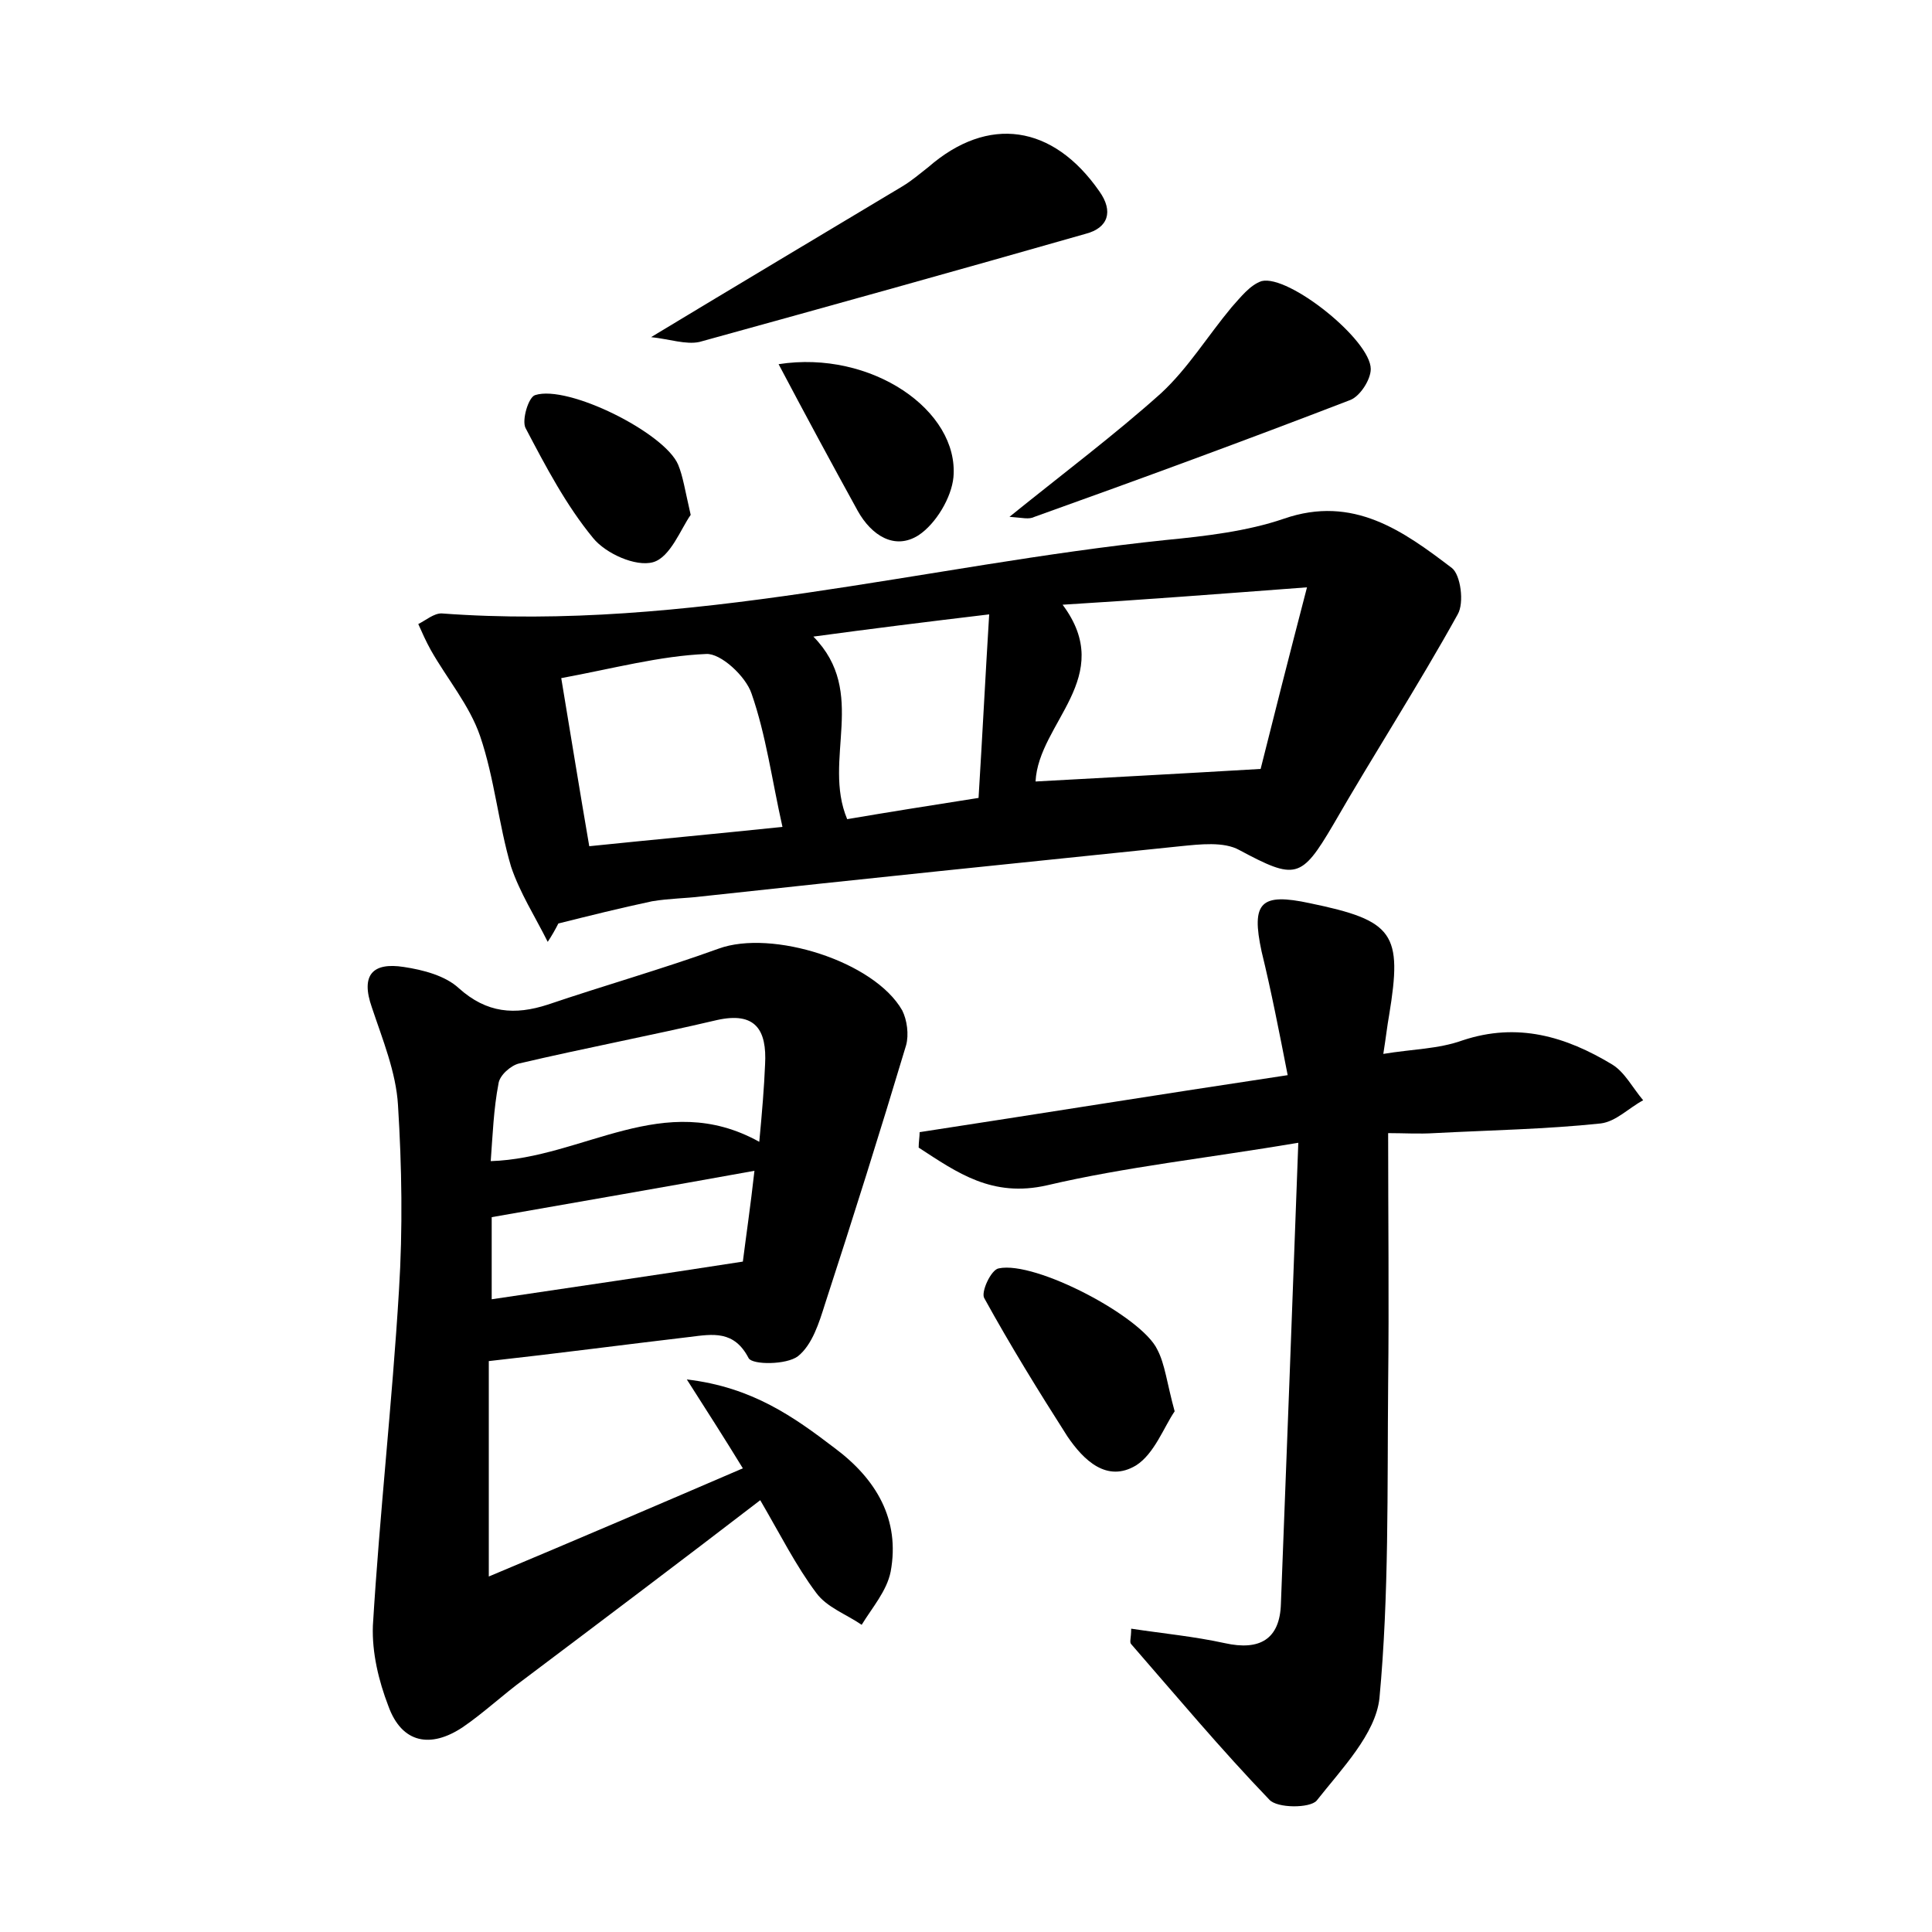 <?xml version="1.0" encoding="utf-8"?>
<!-- Generator: Adobe Illustrator 22.0.0, SVG Export Plug-In . SVG Version: 6.00 Build 0)  -->
<svg version="1.1" id="图层_1" xmlns="http://www.w3.org/2000/svg" xmlns:xlink="http://www.w3.org/1999/xlink" x="0px" y="0px"
	 viewBox="0 0 200 200" style="enable-background:new 0 0 200 200;" xml:space="preserve">
<style type="text/css">
	.st0{fill:#FFFFFF;}
</style>
<g>
	
	<path d="M76.9,152c-1.9-3.1-3.5-5.6-5.8-9.2c6.8,0.8,11.1,3.9,15.3,7.1c4.3,3.2,6.8,7.4,5.8,12.8c-0.4,2-1.9,3.7-3,5.5
		c-1.6-1.1-3.6-1.8-4.7-3.3c-2.1-2.8-3.7-6-5.8-9.6c-8.2,6.3-16.3,12.4-24.4,18.5c-2.2,1.6-4.2,3.5-6.4,5c-3.3,2.2-6.3,1.7-7.7-2.2
		c-1-2.6-1.7-5.5-1.6-8.3c0.7-11.6,2-23.1,2.7-34.7c0.4-6.4,0.3-12.8-0.1-19.2c-0.2-3.4-1.6-6.8-2.7-10.1c-1.2-3.4,0.1-4.7,3.3-4.2
		c2,0.3,4.3,0.9,5.7,2.2c2.9,2.6,5.8,2.8,9.2,1.7c5.9-2,11.9-3.7,17.7-5.8c5.5-2,16.1,1.3,19,6.4c0.5,1,0.7,2.5,0.4,3.6
		c-2.7,9-5.5,17.9-8.4,26.8c-0.6,1.9-1.3,4.2-2.8,5.4c-1.2,0.9-4.7,0.9-5.1,0.2c-1.5-2.9-3.7-2.5-6.1-2.2
		c-6.8,0.8-13.6,1.7-20.8,2.5c0,6.9,0,14,0,22.3C59.9,159.3,68.3,155.7,76.9,152z M78.6,118.2c0.3-3.2,0.5-5.6,0.6-8
		c0.2-3.6-1-5.5-5-4.6c-6.8,1.6-13.7,2.9-20.5,4.5c-0.8,0.2-2,1.2-2.1,2.1c-0.5,2.6-0.6,5.3-0.8,8C60.4,119.9,68.7,112.7,78.6,118.2
		z M78.1,121.2c-9.4,1.7-18.1,3.2-27.2,4.8c0,2.5,0,5.4,0,8.5c8.7-1.3,17-2.5,26-3.9C77.2,128.2,77.7,124.8,78.1,121.2z"/>
	<path d="M56.7,97.5c-1.3-2.6-2.9-5.1-3.8-7.8c-1.3-4.4-1.7-9.1-3.2-13.5c-1.1-3.2-3.4-5.9-5.1-8.9c-0.5-0.9-0.9-1.8-1.3-2.7
		c0.8-0.4,1.6-1.1,2.4-1.1c25.5,1.9,50-5,75-7.6c4.1-0.4,8.4-0.9,12.2-2.2c7.2-2.5,12.4,1.3,17.4,5.1c0.9,0.7,1.3,3.6,0.6,4.8
		c-4.1,7.4-8.7,14.5-12.9,21.8c-3.3,5.6-3.9,5.7-9.7,2.6c-1.6-0.9-4.1-0.6-6.1-0.4c-16.5,1.7-33.1,3.4-49.6,5.2
		C71,93,69.3,93,67.5,93.3c-3.3,0.7-6.5,1.5-9.7,2.3C57.5,96.2,57.1,96.9,56.7,97.5z M110,62.6c5.6,7.5-2.5,12.2-2.8,18.3
		c7.3-0.4,14.8-0.8,23.3-1.3c1.3-5.2,2.9-11.5,4.8-18.8C126,61.5,118.2,62.1,110,62.6z M81,85.6c-1.1-4.9-1.7-9.5-3.2-13.8
		c-0.6-1.8-3.2-4.2-4.7-4.1c-4.8,0.2-9.6,1.5-15,2.5c1,6,1.9,11.6,2.9,17.4C67.8,86.9,74.3,86.3,81,85.6z M101.3,82.6
		c0.4-6.5,0.7-12.5,1.1-19c-6.7,0.8-12.3,1.5-18.2,2.3c5.7,5.8,0.9,12.7,3.5,18.9C91.8,84.1,96.2,83.4,101.3,82.6z"/>
	<path d="M95.2,117.2c12.4-1.9,24.8-3.9,38.1-5.9c-0.9-4.6-1.7-8.7-2.7-12.8c-1.1-5.1-0.1-6.1,5-5c8.7,1.8,9.6,3.1,8.2,11.6
		c-0.2,1.1-0.3,2.1-0.6,4c3-0.5,5.7-0.5,8.2-1.4c5.7-1.9,10.7-0.4,15.5,2.5c1.3,0.8,2.1,2.4,3.2,3.7c-1.5,0.8-2.8,2.2-4.4,2.4
		c-5.7,0.6-11.5,0.7-17.2,1c-1.6,0.1-3.2,0-4.8,0c0,8.9,0.1,17.4,0,26c-0.1,10.9,0.1,21.8-0.9,32.5c-0.4,3.7-3.9,7.3-6.5,10.6
		c-0.7,0.8-4.1,0.8-4.9-0.1c-5-5.2-9.6-10.7-14.3-16.1c-0.2-0.2,0-0.6,0-1.6c3.3,0.5,6.5,0.8,9.7,1.5c3.6,0.8,5.7-0.4,5.8-4.1
		c0.6-15.6,1.2-31.2,1.8-47.7c-9.5,1.6-17.9,2.5-26,4.4c-5.7,1.3-9.3-1.3-13.3-3.9C95.1,118.2,95.2,117.7,95.2,117.2z"/>
	<path d="M67.4,34.9c9.1-5.5,17.5-10.5,26-15.6c1-0.6,1.8-1.3,2.7-2c6.2-5.4,12.9-4.4,17.7,2.5c1.5,2.1,0.9,3.8-1.4,4.4
		c-13.3,3.8-26.6,7.5-40,11.2C71,35.7,69.3,35.1,67.4,34.9z"/>
	<path d="M104.5,53.5c5.7-4.6,10.9-8.5,15.7-12.8c2.8-2.6,4.8-5.9,7.3-8.9c0.9-1,1.9-2.3,3.1-2.7c2.8-0.7,11.3,6.1,11.3,9.1
		c0,1.1-1.1,2.8-2.1,3.2c-10.9,4.2-21.8,8.2-32.7,12.1C106.5,53.8,105.9,53.6,104.5,53.5z"/>
	<path d="M121.6,146.1c-1.1,1.6-2.1,4.4-4,5.6c-3,1.8-5.4-0.5-7.1-3c-3-4.7-5.9-9.4-8.6-14.3c-0.4-0.6,0.7-3,1.5-3.1
		c3.8-0.8,14.8,5,16.4,8.4C120.6,141.2,120.8,143.2,121.6,146.1z"/>
	<path d="M80.6,37.7c9.6-1.5,18.7,4.8,18.1,11.7c-0.2,2.1-1.8,4.8-3.6,6c-2.5,1.6-4.9,0-6.3-2.5C86.1,48,83.4,43,80.6,37.7z"/>
	<path d="M71.5,53.3c-1,1.4-2.1,4.4-3.9,4.9c-1.8,0.5-4.9-0.9-6.2-2.5c-2.8-3.4-4.9-7.4-7-11.4c-0.4-0.8,0.3-3.2,1-3.4
		c3.4-1.1,13.4,3.9,14.8,7.2C70.7,49.3,70.9,50.7,71.5,53.3z"/>
	
	
	
	
	
</g>
</svg>
